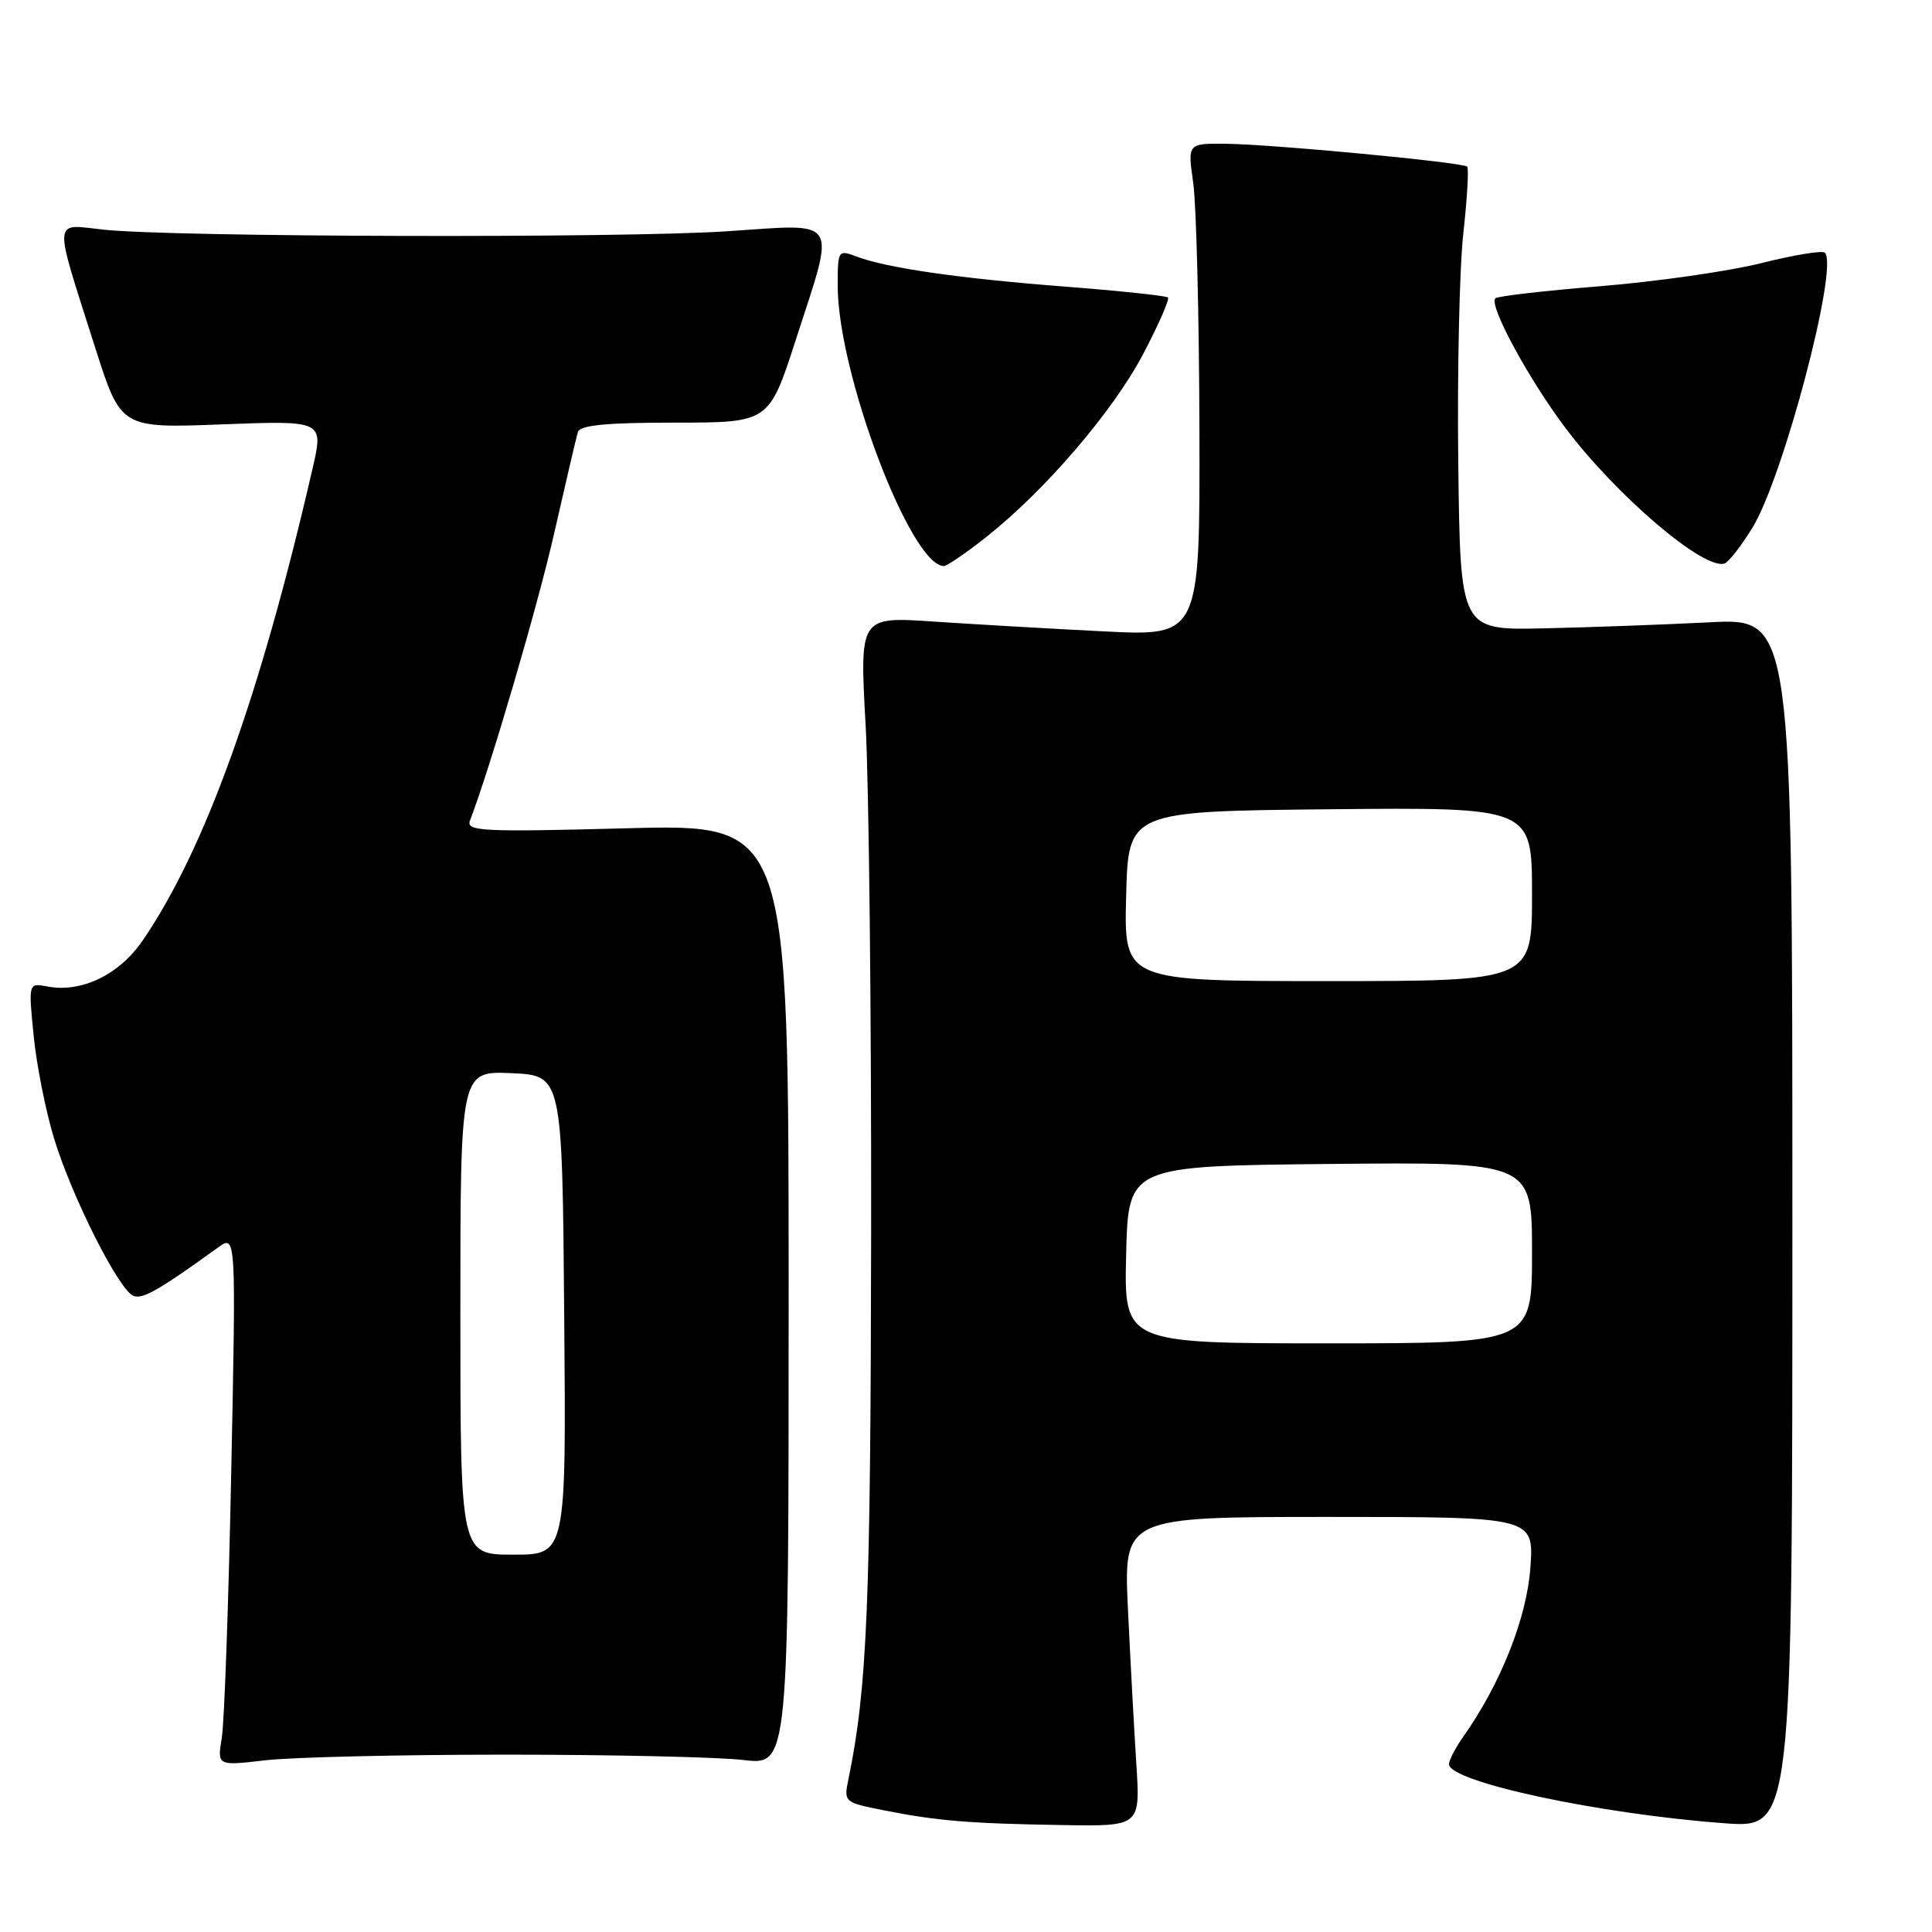 <?xml version="1.0" encoding="UTF-8" standalone="no"?>
<!DOCTYPE svg PUBLIC "-//W3C//DTD SVG 1.1//EN" "http://www.w3.org/Graphics/SVG/1.1/DTD/svg11.dtd" >
<svg xmlns="http://www.w3.org/2000/svg" xmlns:xlink="http://www.w3.org/1999/xlink" version="1.1" viewBox="0 0 256 256">
 <g >
 <path fill="currentColor"
d=" M 150.57 233.75 C 150.28 229.21 149.78 219.99 149.46 213.25 C 148.88 201.00 148.88 201.00 176.07 201.00 C 203.27 201.00 203.27 201.00 202.78 207.75 C 202.30 214.41 198.84 223.12 193.87 230.15 C 192.84 231.61 192.00 233.24 192.00 233.76 C 192.00 236.10 211.85 240.36 228.50 241.59 C 237.50 242.25 237.50 242.25 237.50 162.07 C 237.50 81.89 237.50 81.89 226.50 82.46 C 220.45 82.77 210.55 83.13 204.50 83.26 C 193.50 83.50 193.50 83.50 193.23 61.50 C 193.08 49.40 193.38 35.67 193.89 31.00 C 194.41 26.32 194.64 22.31 194.41 22.08 C 193.84 21.51 168.65 19.12 162.43 19.05 C 157.36 19.00 157.36 19.00 158.11 24.25 C 158.52 27.14 158.89 41.83 158.93 56.90 C 159.00 84.30 159.00 84.30 146.25 83.66 C 139.24 83.31 129.09 82.72 123.70 82.36 C 113.90 81.70 113.90 81.70 114.70 96.10 C 115.14 104.02 115.47 134.35 115.43 163.50 C 115.36 212.72 114.91 223.61 112.44 235.66 C 111.79 238.80 111.81 238.82 117.14 239.88 C 124.20 241.28 128.44 241.63 140.80 241.83 C 151.10 242.00 151.10 242.00 150.57 233.75 Z  M 67.00 232.50 C 81.03 232.50 95.20 232.82 98.50 233.21 C 104.50 233.92 104.50 233.92 104.50 171.55 C 104.50 109.19 104.50 109.19 83.08 109.75 C 63.88 110.26 61.73 110.15 62.27 108.74 C 64.98 101.67 71.25 80.29 73.47 70.50 C 74.97 63.90 76.36 57.94 76.57 57.25 C 76.84 56.34 80.30 56.00 89.42 56.00 C 101.90 56.00 101.90 56.00 105.45 45.02 C 110.77 28.57 111.45 29.64 96.25 30.65 C 82.15 31.58 22.84 31.42 13.70 30.43 C 6.92 29.69 7.01 28.46 12.63 46.12 C 16.02 56.75 16.02 56.75 29.45 56.23 C 42.89 55.72 42.89 55.72 41.41 62.11 C 34.46 92.29 27.13 112.64 18.87 124.67 C 15.79 129.16 10.78 131.57 6.31 130.72 C 3.76 130.23 3.76 130.23 4.46 137.25 C 4.84 141.11 6.06 147.24 7.17 150.88 C 9.56 158.67 15.77 170.98 17.70 171.72 C 18.91 172.18 21.11 170.92 28.89 165.30 C 31.28 163.57 31.28 163.57 30.64 195.04 C 30.29 212.34 29.73 228.19 29.39 230.25 C 28.78 233.99 28.78 233.99 35.14 233.25 C 38.64 232.84 52.98 232.50 67.00 232.50 Z  M 130.67 71.17 C 138.49 64.99 147.50 54.48 151.48 46.90 C 153.52 43.03 154.99 39.66 154.76 39.42 C 154.52 39.19 148.29 38.53 140.91 37.96 C 126.87 36.87 117.46 35.50 113.40 33.96 C 111.07 33.08 111.00 33.19 111.00 37.86 C 111.00 49.45 120.68 75.00 125.07 75.00 C 125.48 75.00 128.00 73.28 130.67 71.17 Z  M 232.21 69.92 C 236.31 63.22 243.66 35.33 241.81 33.48 C 241.49 33.16 237.69 33.78 233.37 34.87 C 229.04 35.95 219.46 37.32 212.08 37.92 C 204.70 38.52 198.43 39.24 198.14 39.53 C 197.24 40.43 202.53 50.20 207.44 56.72 C 214.20 65.70 225.77 75.56 228.50 74.67 C 229.05 74.49 230.72 72.35 232.21 69.92 Z  M 149.22 166.25 C 149.50 154.50 149.50 154.50 176.25 154.23 C 203.00 153.97 203.00 153.97 203.00 165.98 C 203.00 178.00 203.00 178.00 175.97 178.00 C 148.94 178.00 148.94 178.00 149.22 166.25 Z  M 149.22 118.75 C 149.50 107.50 149.50 107.50 176.25 107.23 C 203.00 106.97 203.00 106.97 203.00 118.48 C 203.00 130.00 203.00 130.00 175.97 130.00 C 148.93 130.00 148.93 130.00 149.22 118.75 Z  M 61.00 173.95 C 61.00 141.91 61.00 141.91 67.75 142.20 C 74.50 142.50 74.50 142.50 74.76 174.25 C 75.03 206.00 75.03 206.00 68.01 206.00 C 61.00 206.00 61.00 206.00 61.00 173.95 Z "/>
</g>
</svg>